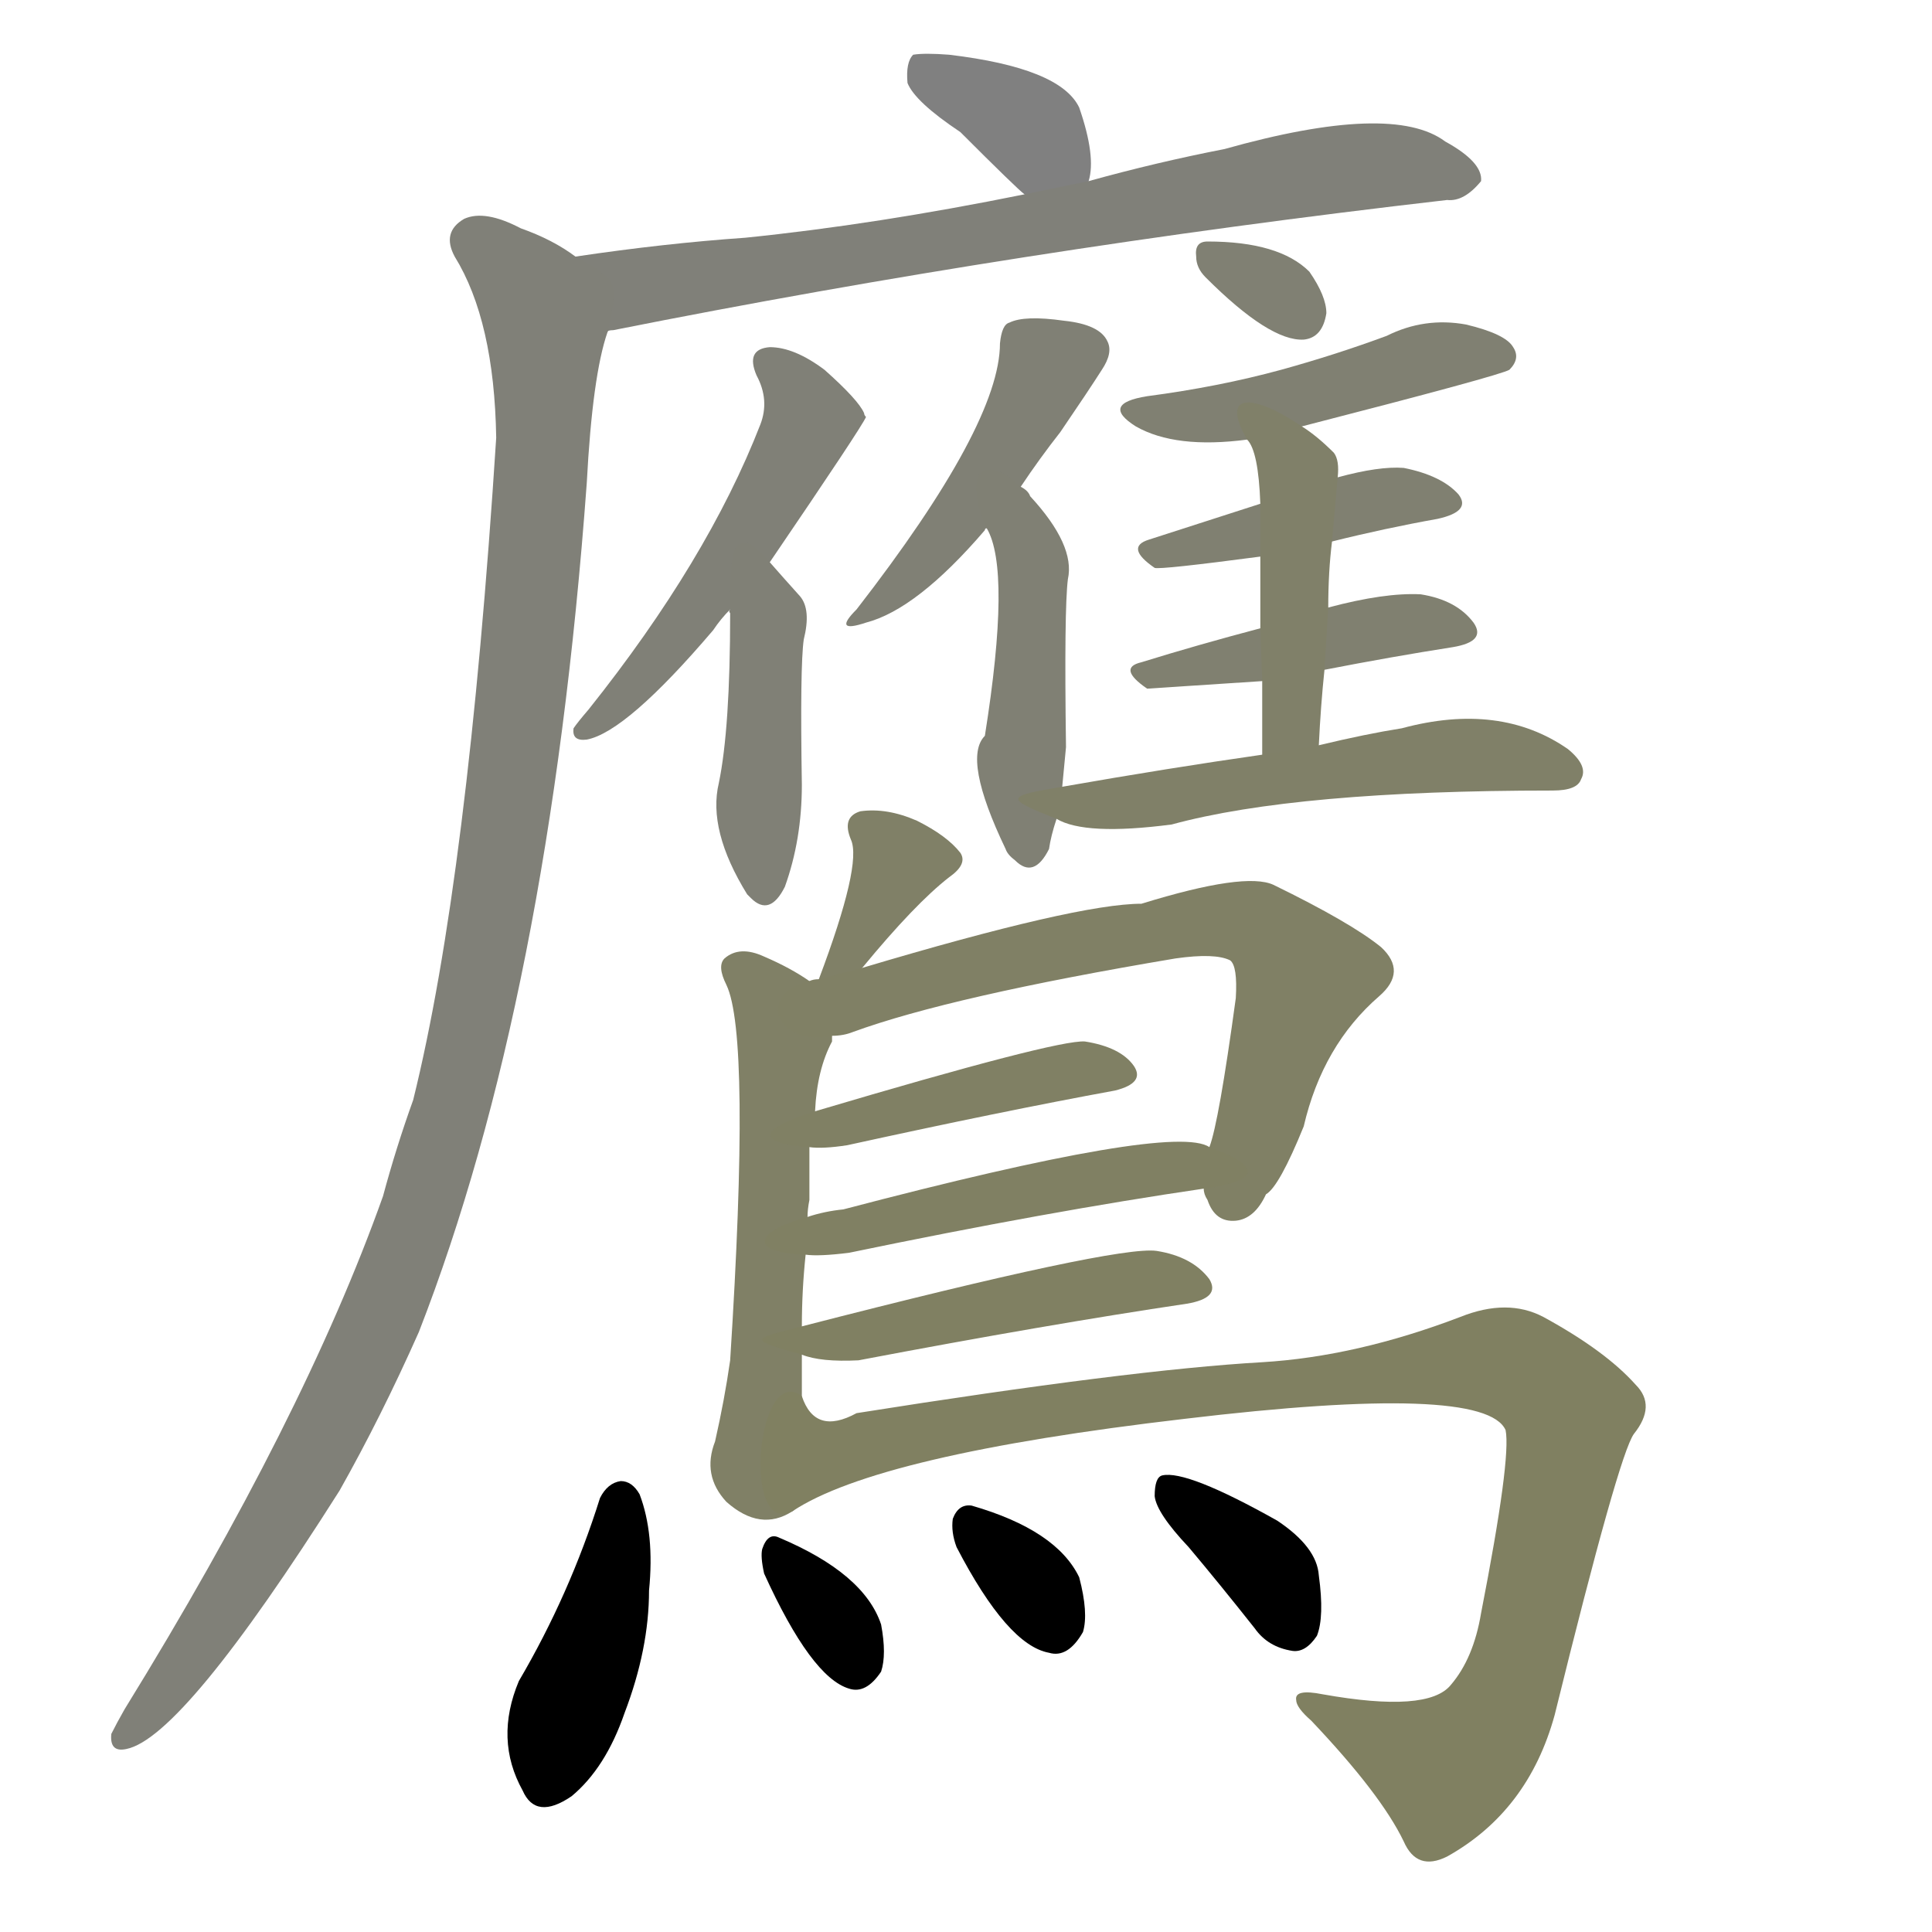 <svg version="1.1" viewBox="0 0 1024 1024" xmlns="http://www.w3.org/2000/svg">
  
  <g transform="scale(1, -1) translate(0, -900)">
    <style type="text/css">
        .stroke1 {fill: #808080;}
        .stroke2 {fill: #808079;}
        .stroke3 {fill: #808078;}
        .stroke4 {fill: #808077;}
        .stroke5 {fill: #808076;}
        .stroke6 {fill: #808075;}
        .stroke7 {fill: #808074;}
        .stroke8 {fill: #808073;}
        .stroke9 {fill: #808072;}
        .stroke10 {fill: #808071;}
        .stroke11 {fill: #808070;}
        .stroke12 {fill: #808069;}
        .stroke13 {fill: #808068;}
        .stroke14 {fill: #808067;}
        .stroke15 {fill: #808066;}
        .stroke16 {fill: #808065;}
        .stroke17 {fill: #808064;}
        .stroke18 {fill: #808063;}
        .stroke19 {fill: #808062;}
        .stroke20 {fill: #808061;}
        text {
            font-family: Helvetica;
            font-size: 50px;
            fill: #808060;
            paint-order: stroke;
            stroke: #000000;
            stroke-width: 4px;
            stroke-linecap: butt;
            stroke-linejoin: miter;
            font-weight: 800;
        }
    </style>

    <path d="M 577 804 Q 581 817 572 843 Q 562 864 503 871 Q 490 872 484 871 Q 480 867 481 856 Q 485 846 509 830 Q 539 800 543 797 C 566 777 571 775 577 804 Z" class="stroke1"/>
    <path d="M 322 724 Q 322 725 325 725 Q 541 768 767 794 Q 776 793 785 804 Q 786 814 766 825 Q 738 846 649 821 Q 613 814 577 804 L 543 797 Q 464 781 395 774 Q 352 771 305 764 C 275 760 293 717 322 724 Z" class="stroke2"/>
    <path d="M 305 764 Q 293 773 276 779 Q 257 789 246 784 Q 234 777 241 764 Q 262 730 263 668 Q 248 434 219 317 Q 210 292 203 266 Q 161 148 66 -6 Q 62 -13 59 -19 Q 58 -29 67 -27 Q 97 -21 180 110 Q 202 149 222 194 Q 291 371 311 644 Q 314 701 322 724 C 328 751 328 751 305 764 Z" class="stroke3"/>
    <path d="M 408 602 Q 457 674 459 679 Q 458 680 458 681 Q 455 688 437 704 Q 421 716 408 716 Q 395 715 401 701 Q 408 688 403 675 Q 375 603 312 524 Q 306 517 304 514 Q 303 507 311 508 Q 332 512 378 566 Q 382 572 387 577 L 408 602 Z" class="stroke4"/>
    <path d="M 387 577 Q 386 576 387 575 Q 387 514 381 485 Q 375 460 396 426 L 398 424 Q 408 414 416 430 Q 425 455 425 484 Q 424 547 426 561 Q 430 577 424 584 Q 415 594 408 602 C 388 625 387 607 387 577 Z" class="stroke5"/>
    <path d="M 541 642 Q 551 657 562 671 Q 577 693 584 704 Q 590 713 587 719 Q 583 728 564 730 Q 543 733 535 729 Q 531 728 530 718 Q 530 675 454 577 Q 441 564 459 570 Q 486 577 522 619 Q 522 620 523 620 L 541 642 Z" class="stroke6"/>
    <path d="M 563 483 Q 564 493 565 504 Q 564 577 566 593 Q 570 611 546 637 Q 545 640 541 642 C 519 662 511 647 523 620 Q 536 598 522 510 Q 510 498 533 450 Q 534 447 538 444 Q 548 434 556 450 Q 557 457 560 466 L 563 483 Z" class="stroke7"/>
    <path d="M 639 753 Q 673 719 691 720 Q 701 721 703 734 Q 703 743 694 756 Q 678 772 640 772 Q 633 772 634 764 Q 634 758 639 753 Z" class="stroke8"/>
    <path d="M 690 674 Q 795 701 800 704 Q 806 710 802 716 Q 798 723 777 728 Q 755 732 735 722 Q 708 712 679 704 Q 646 695 608 690 Q 583 686 602 674 Q 623 662 661 667 L 690 674 Z" class="stroke9"/>
    <path d="M 706 613 Q 734 620 762 625 Q 780 629 773 638 Q 764 648 744 652 Q 731 653 709 647 L 668 633 Q 637 623 609 614 Q 596 610 612 599 Q 615 598 668 605 L 706 613 Z" class="stroke10"/>
    <path d="M 702 545 Q 738 552 770 557 Q 788 560 781 570 Q 772 582 753 585 Q 734 586 704 578 L 668 567 Q 634 558 605 549 Q 592 546 608 535 L 669 539 L 702 545 Z" class="stroke11"/>
    <path d="M 699 505 Q 700 526 702 545 L 704 578 Q 704 597 706 613 L 709 647 Q 710 656 707 660 Q 698 669 690 674 C 665 691 646 693 661 667 Q 667 661 668 633 L 668 605 Q 668 590 668 567 L 669 539 Q 669 523 669 500 C 669 470 697 475 699 505 Z" class="stroke12"/>
    <path d="M 669 500 Q 620 493 563 483 C 533 478 532 477 560 466 Q 575 457 621 463 Q 687 481 823 481 Q 836 481 838 487 Q 842 494 831 503 Q 795 528 743 514 Q 724 511 699 505 L 669 500 Z" class="stroke13"/>
    <path d="M 457 387 Q 485 421 503 435 Q 513 442 509 448 Q 502 457 486 465 Q 470 472 456 470 Q 446 467 451 455 Q 457 442 434 381 C 423 353 438 364 457 387 Z" class="stroke14"/>
    <path d="M 425 197 Q 425 216 427 235 L 428 255 Q 428 259 429 264 Q 429 279 429 292 L 432 311 Q 433 333 441 348 Q 441 349 441 351 C 447 369 447 369 429 380 Q 419 387 405 393 Q 392 399 384 392 Q 380 388 385 378 Q 398 351 387 179 Q 384 158 379 136 Q 372 118 385 104 Q 403 88 420 99 C 425 101 425 130 425 160 Q 425 170 425 182 L 425 197 Z" class="stroke15"/>
    <path d="M 638 270 Q 638 267 640 264 Q 644 252 655 253 Q 665 254 671 267 Q 678 271 691 303 Q 701 346 731 372 Q 746 385 732 398 Q 716 411 675 431 Q 660 438 605 421 Q 571 421 457 387 L 434 381 Q 431 381 429 380 C 400 373 412 345 441 351 Q 447 351 452 353 Q 504 372 623 392 Q 644 395 652 391 Q 656 388 655 371 Q 646 305 641 292 L 638 270 Z" class="stroke16"/>
    <path d="M 429 292 Q 436 291 449 293 Q 531 311 591 322 Q 607 326 601 335 Q 594 345 575 348 Q 560 349 432 311 C 403 302 399 294 429 292 Z" class="stroke17"/>
    <path d="M 427 235 Q 434 234 450 236 Q 556 258 638 270 C 668 274 669 282 641 292 Q 622 305 447 259 Q 437 258 428 255 C 399 247 397 236 427 235 Z" class="stroke18"/>
    <path d="M 425 182 Q 435 178 455 179 Q 555 198 629 209 Q 647 212 641 222 Q 632 234 613 237 Q 592 240 425 197 C 397 190 397 190 425 182 Z" class="stroke19"/>
    <path d="M 420 99 Q 465 129 628 148 Q 787 167 798 142 Q 801 127 785 45 Q 781 21 769 7 Q 757 -8 701 2 Q 686 5 687 -1 Q 687 -5 695 -12 Q 732 -51 744 -76 Q 751 -92 767 -84 Q 810 -60 824 -9 Q 858 129 866 140 Q 878 155 867 166 Q 851 184 818 202 Q 799 212 774 202 Q 719 181 669 178 Q 599 174 454 151 Q 432 139 425 160 C 401 178 393 85 420 99 Z" class="stroke20"/>
    <path d="M 318 106 Q 302 55 275 9 Q 262 -22 277 -49 Q 284 -65 303 -52 Q 321 -37 331 -8 Q 344 26 344 57 Q 347 87 339 108 Q 335 115 329 115 Q 322 114 318 106 Z" class="stroke21"/>
    <path d="M 405 66 Q 430 11 450 5 Q 459 2 467 14 Q 470 23 467 39 Q 458 66 413 85 Q 407 88 404 79 Q 403 75 405 66 Z" class="stroke22"/>
    <path d="M 507 80 Q 534 28 556 24 Q 566 21 574 35 Q 577 45 572 64 Q 560 89 515 102 Q 508 103 505 95 Q 504 88 507 80 Z" class="stroke23"/>
    <path d="M 630 80 Q 646 61 665 37 Q 672 27 685 25 Q 692 24 698 33 Q 702 43 699 65 Q 698 80 677 94 Q 629 121 616 118 Q 612 117 612 107 Q 613 98 630 80 Z" class="stroke24"/>
    
    
    
    
    
    
    
    
    
    
    
    
    
    
    
    
    
    
    
    
    
    
    
    </g>
</svg>